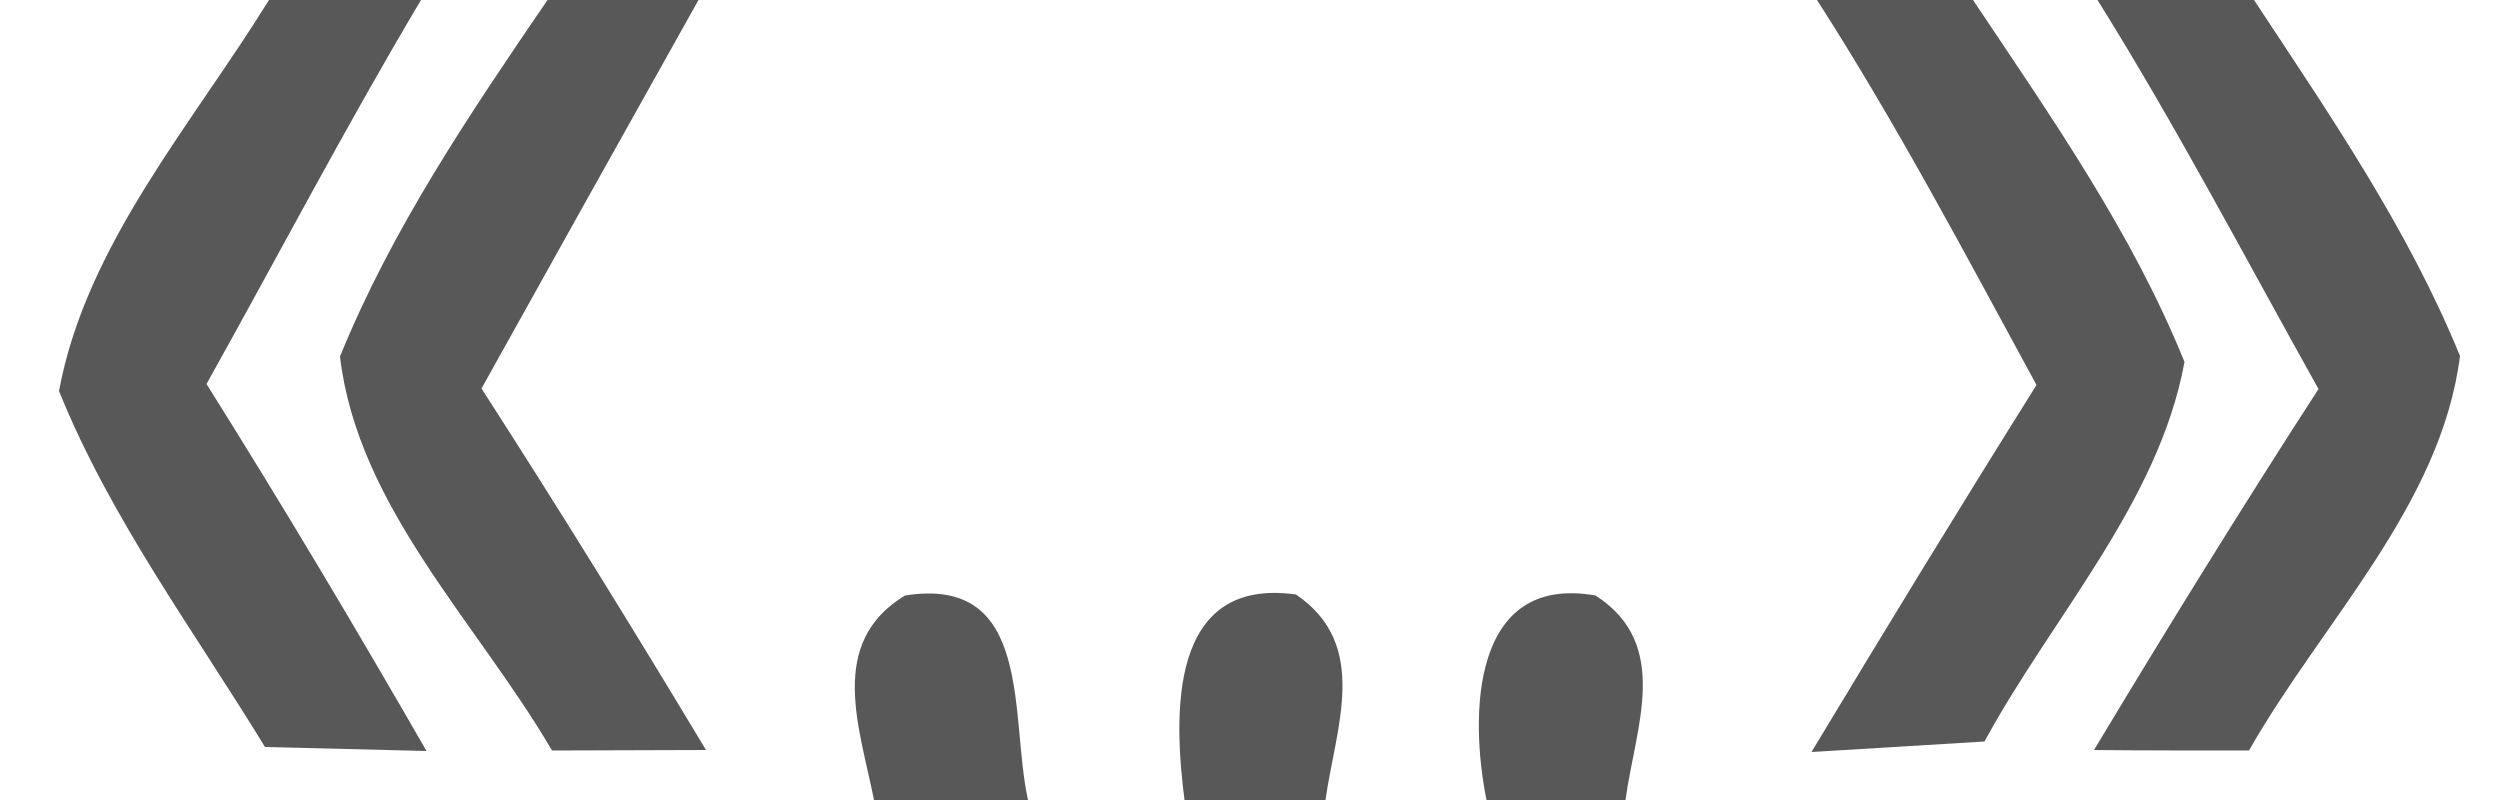 <svg width="50pt" height="16pt" viewBox="0 0 50 16" xmlns="http://www.w3.org/2000/svg"><g fill="#2f2f2f"><path opacity=".8" d="M5.38 0h3.04c-1.5 2.52-2.86 5.12-4.29 7.68 1.52 2.42 2.98 4.87 4.4 7.34l-3.23-.08c-1.43-2.34-3.09-4.57-4.12-7.12C1.72 4.9 3.84 2.49 5.38 0z"/><path opacity=".8" d="M10.95 0h3.02c-1.45 2.59-2.9 5.18-4.34 7.77 1.54 2.39 3.03 4.8 4.49 7.23-.77 0-2.31.01-3.08.01-1.49-2.55-3.89-4.88-4.24-7.88C7.84 4.57 9.4 2.27 10.95 0zM36.34 0h3.12c1.55 2.32 3.18 4.64 4.23 7.24-.52 2.82-2.65 5.1-4 7.59-.86.05-2.59.16-3.46.21 1.48-2.46 2.97-4.9 4.5-7.34-1.41-2.59-2.79-5.21-4.39-7.7z"/><path opacity=".8" d="M41.95 0h3.13c1.51 2.29 3.08 4.57 4.12 7.12-.38 2.99-2.76 5.32-4.22 7.89-.77 0-2.32 0-3.1-.01 1.46-2.43 2.95-4.84 4.49-7.22-1.46-2.61-2.84-5.25-4.42-7.78zM18.1 11.91c2.58-.41 2.09 2.42 2.46 4.09h-3.08c-.28-1.43-.95-3.14.62-4.09zM23.69 16c-.22-1.71-.32-4.47 2.23-4.11 1.49 1.01.79 2.67.59 4.11h-2.82zM29.73 16c-.34-1.68-.31-4.53 2.18-4.09 1.53.98.79 2.66.6 4.09h-2.78z"/></g></svg>